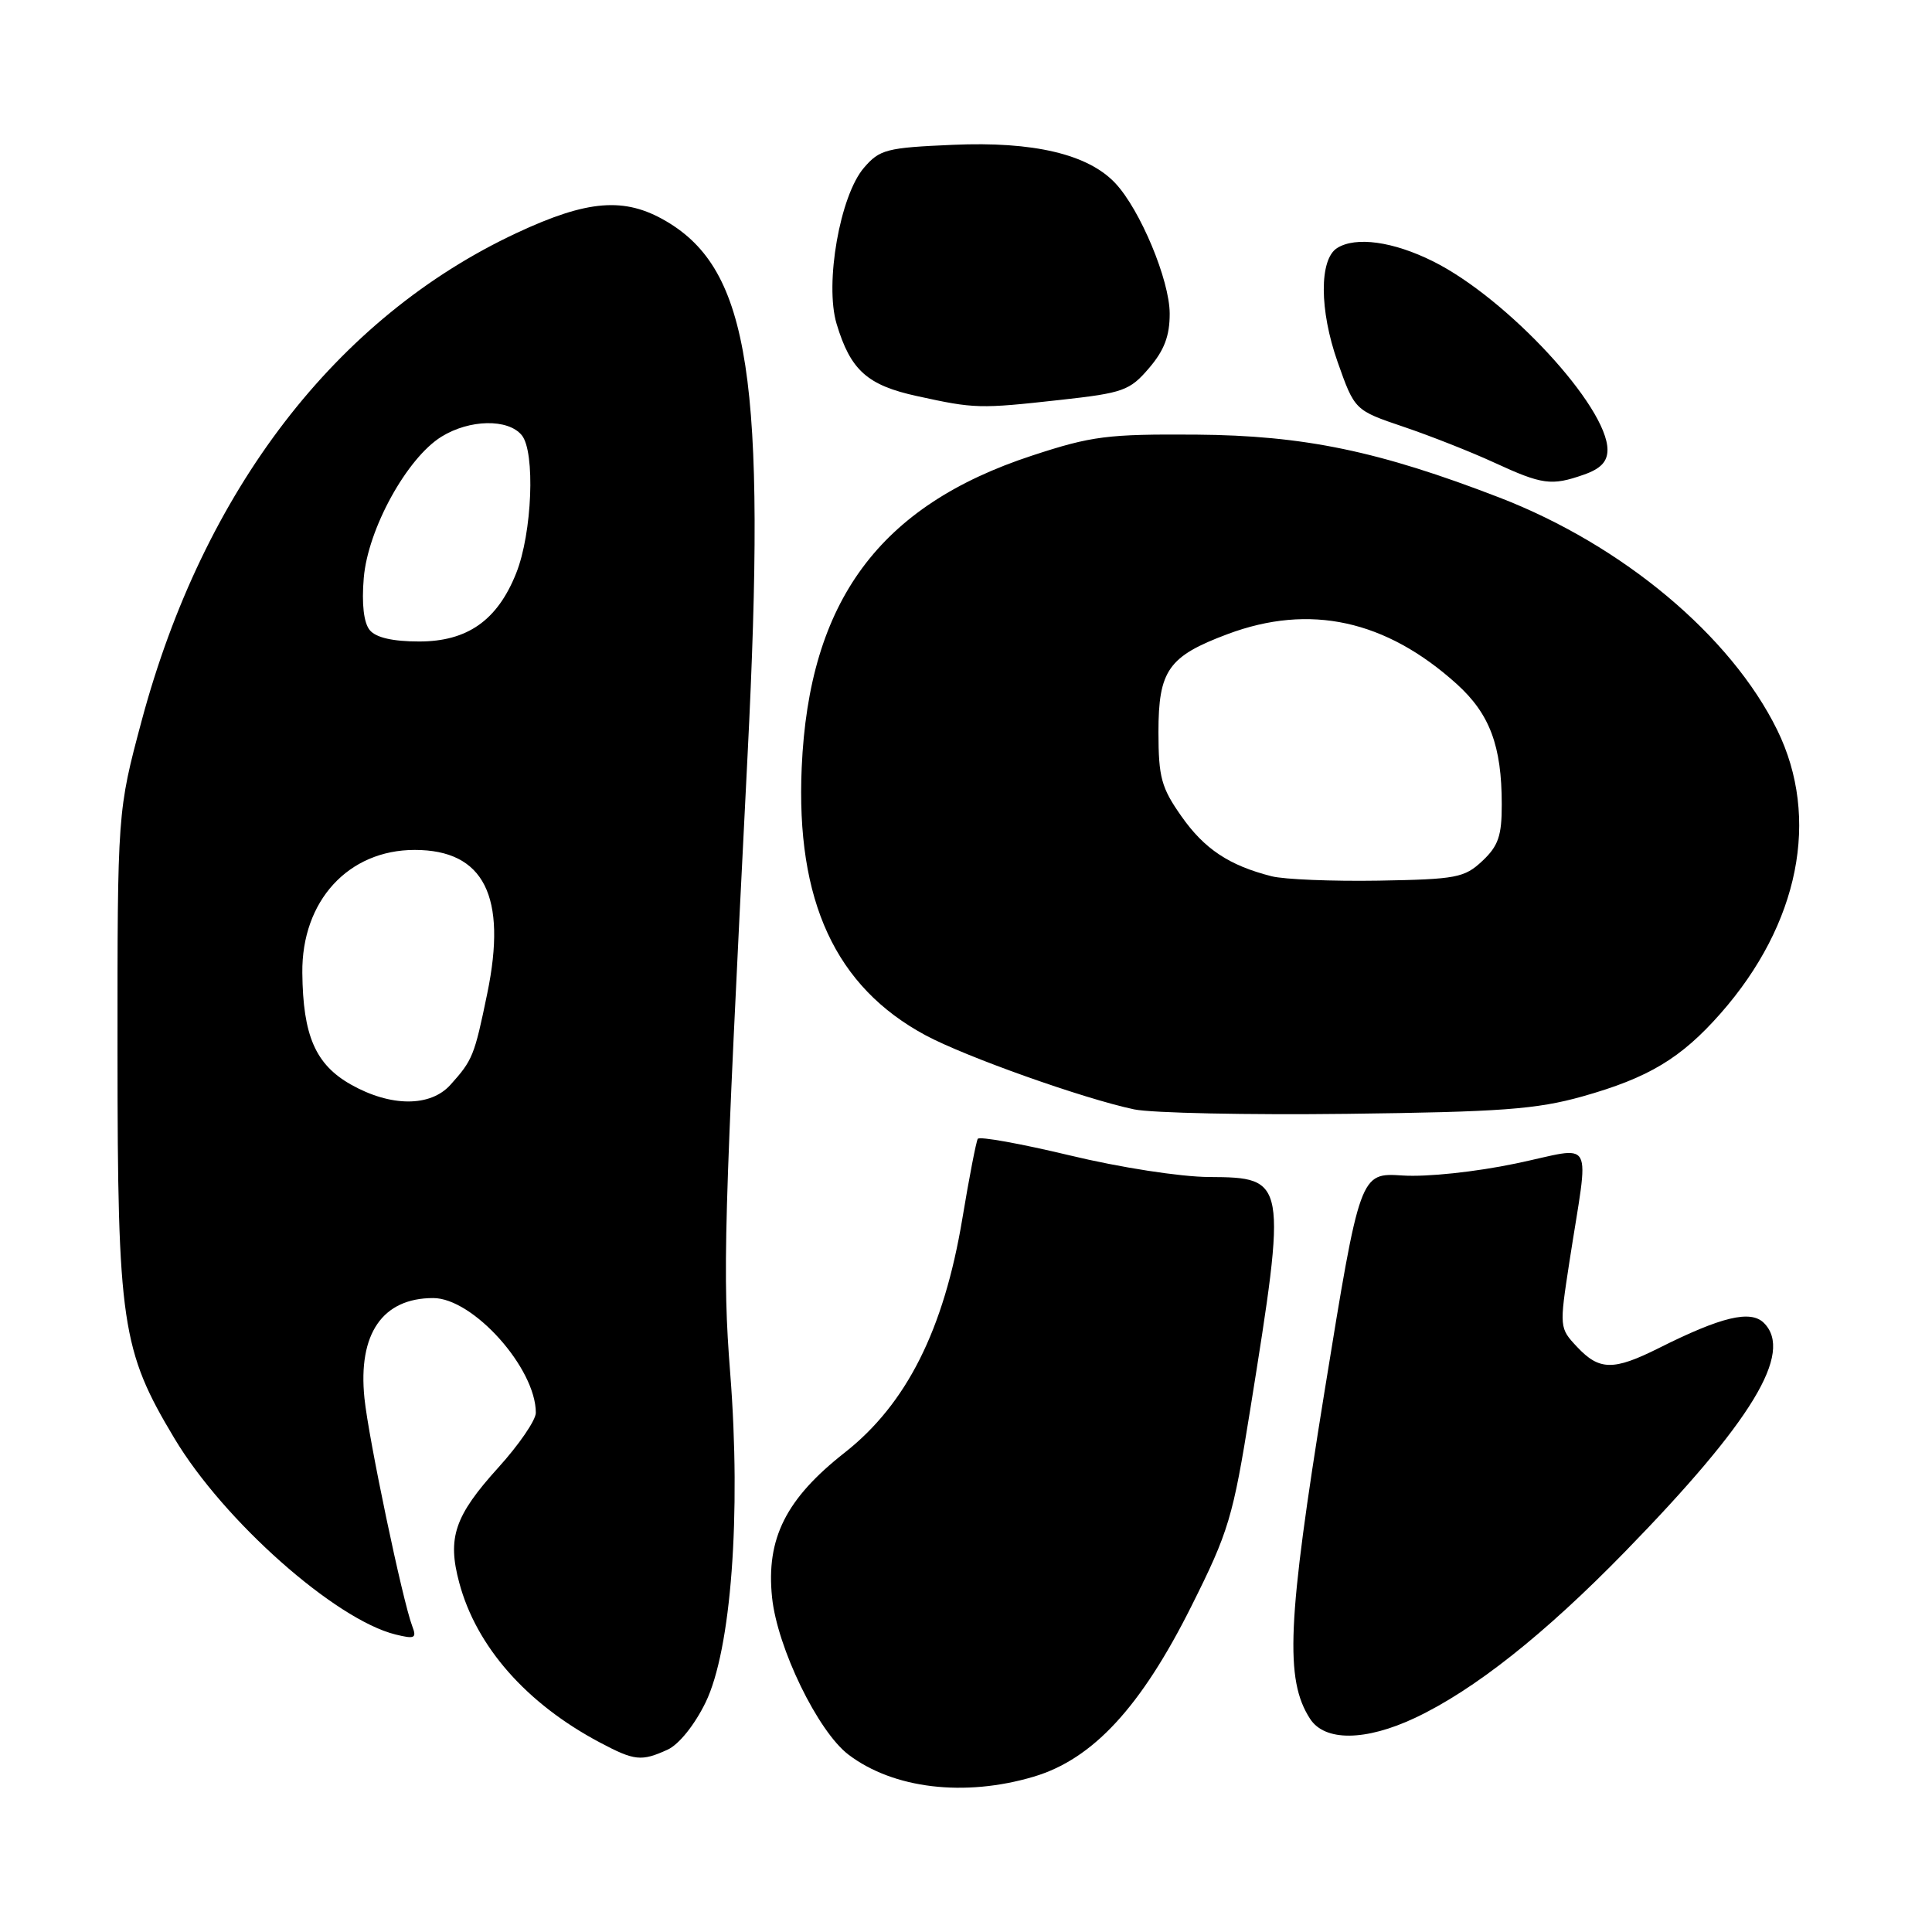 <?xml version="1.0" encoding="UTF-8" standalone="no"?>
<!DOCTYPE svg PUBLIC "-//W3C//DTD SVG 1.1//EN" "http://www.w3.org/Graphics/SVG/1.1/DTD/svg11.dtd" >
<svg xmlns="http://www.w3.org/2000/svg" xmlns:xlink="http://www.w3.org/1999/xlink" version="1.1" viewBox="0 0 256 256">
 <g >
 <path fill="currentColor"
d=" M 136.97 235.42 C 144.81 233.09 151.17 226.21 157.86 212.84 C 162.81 202.95 163.37 201.08 165.65 186.84 C 170.55 156.29 170.50 156.02 160.21 155.96 C 156.41 155.94 148.40 154.70 141.73 153.09 C 135.25 151.54 129.78 150.55 129.56 150.90 C 129.35 151.24 128.42 156.02 127.51 161.51 C 125.06 176.22 120.11 186.04 111.94 192.47 C 104.14 198.59 101.50 203.86 102.30 211.65 C 102.99 218.34 108.38 229.43 112.43 232.50 C 118.38 237.02 127.81 238.14 136.97 235.42 Z  M 88.46 231.84 C 89.96 231.15 92.03 228.58 93.49 225.59 C 96.88 218.63 98.22 200.70 96.76 182.00 C 95.72 168.66 95.88 162.87 99.06 100.00 C 101.57 50.32 99.35 35.80 88.25 29.30 C 82.75 26.08 77.87 26.47 68.44 30.88 C 44.54 42.07 26.97 64.93 18.77 95.50 C 15.56 107.50 15.56 107.50 15.57 139.50 C 15.58 175.34 16.11 178.92 23.11 190.59 C 29.64 201.51 44.42 214.61 52.41 216.58 C 54.97 217.21 55.24 217.07 54.62 215.46 C 53.35 212.13 48.83 190.60 48.29 185.26 C 47.42 176.74 50.68 172.00 57.40 172.00 C 62.68 172.00 71.00 181.29 71.00 187.20 C 71.00 188.18 68.76 191.45 66.02 194.47 C 60.23 200.87 59.25 203.76 60.85 209.71 C 63.11 218.18 69.75 225.73 79.49 230.89 C 84.09 233.33 84.98 233.42 88.46 231.84 Z  M 187.50 227.63 C 195.33 223.94 204.64 216.57 215.34 205.59 C 232.17 188.32 237.68 179.25 233.73 175.30 C 231.97 173.54 228.09 174.47 219.78 178.64 C 213.80 181.63 211.92 181.61 208.98 178.48 C 206.62 175.97 206.62 175.90 207.95 167.23 C 210.58 150.19 211.53 151.94 200.85 154.17 C 195.50 155.29 189.08 155.97 185.85 155.76 C 180.21 155.39 180.21 155.39 175.50 184.42 C 170.57 214.86 170.23 222.56 173.59 227.75 C 175.54 230.77 180.93 230.72 187.50 227.63 Z  M 209.66 145.29 C 218.44 142.82 222.74 140.24 227.99 134.28 C 238.40 122.45 241.21 108.40 235.49 96.73 C 229.36 84.25 215.03 72.25 198.71 65.94 C 182.70 59.76 172.79 57.70 158.50 57.59 C 146.75 57.51 144.66 57.77 136.75 60.37 C 116.53 67.00 107.20 79.62 106.23 101.70 C 105.45 119.39 110.71 130.76 122.64 137.18 C 127.96 140.04 143.63 145.60 150.29 147.00 C 152.61 147.48 165.30 147.75 178.50 147.59 C 198.89 147.34 203.58 146.99 209.66 145.29 Z  M 209.85 62.90 C 212.10 62.12 213.00 61.17 213.00 59.60 C 213.00 53.89 199.71 39.52 189.89 34.63 C 184.59 31.99 179.64 31.31 177.17 32.87 C 174.80 34.38 174.82 41.09 177.23 47.93 C 179.50 54.36 179.50 54.36 186.00 56.56 C 189.57 57.77 194.97 59.90 198.00 61.30 C 204.36 64.23 205.57 64.40 209.85 62.90 Z  M 140.50 52.99 C 148.84 52.07 149.70 51.76 152.25 48.78 C 154.27 46.42 155.00 44.51 154.99 41.54 C 154.98 37.13 151.09 27.80 147.79 24.28 C 144.18 20.43 136.95 18.72 126.27 19.19 C 117.46 19.57 116.56 19.80 114.47 22.24 C 111.30 25.93 109.26 37.57 110.85 42.90 C 112.70 49.06 114.91 51.05 121.54 52.49 C 129.17 54.16 129.76 54.18 140.50 52.99 Z  M 46.50 143.71 C 41.80 141.05 40.14 137.23 40.06 128.90 C 39.96 119.38 46.15 112.62 54.95 112.62 C 64.13 112.62 67.23 118.76 64.56 131.66 C 62.86 139.91 62.63 140.47 59.68 143.75 C 57.02 146.70 51.77 146.68 46.50 143.71 Z  M 49.00 83.50 C 48.20 82.54 47.91 80.05 48.20 76.59 C 48.74 70.11 53.91 60.70 58.50 57.86 C 62.22 55.56 67.31 55.46 69.13 57.66 C 70.95 59.86 70.52 70.66 68.39 75.97 C 65.90 82.21 61.92 85.00 55.55 85.00 C 52.05 85.00 49.82 84.49 49.00 83.50 Z  M 168.50 116.11 C 162.87 114.68 159.59 112.50 156.55 108.17 C 153.88 104.38 153.51 103.00 153.50 97.03 C 153.50 88.82 154.81 86.96 162.67 84.02 C 173.55 79.95 183.62 82.15 193.02 90.63 C 197.40 94.59 198.99 98.82 198.99 106.58 C 199.00 110.74 198.54 112.09 196.42 114.08 C 194.04 116.31 192.99 116.51 182.67 116.69 C 176.53 116.79 170.15 116.53 168.50 116.11 Z "/>
</g>
</svg>